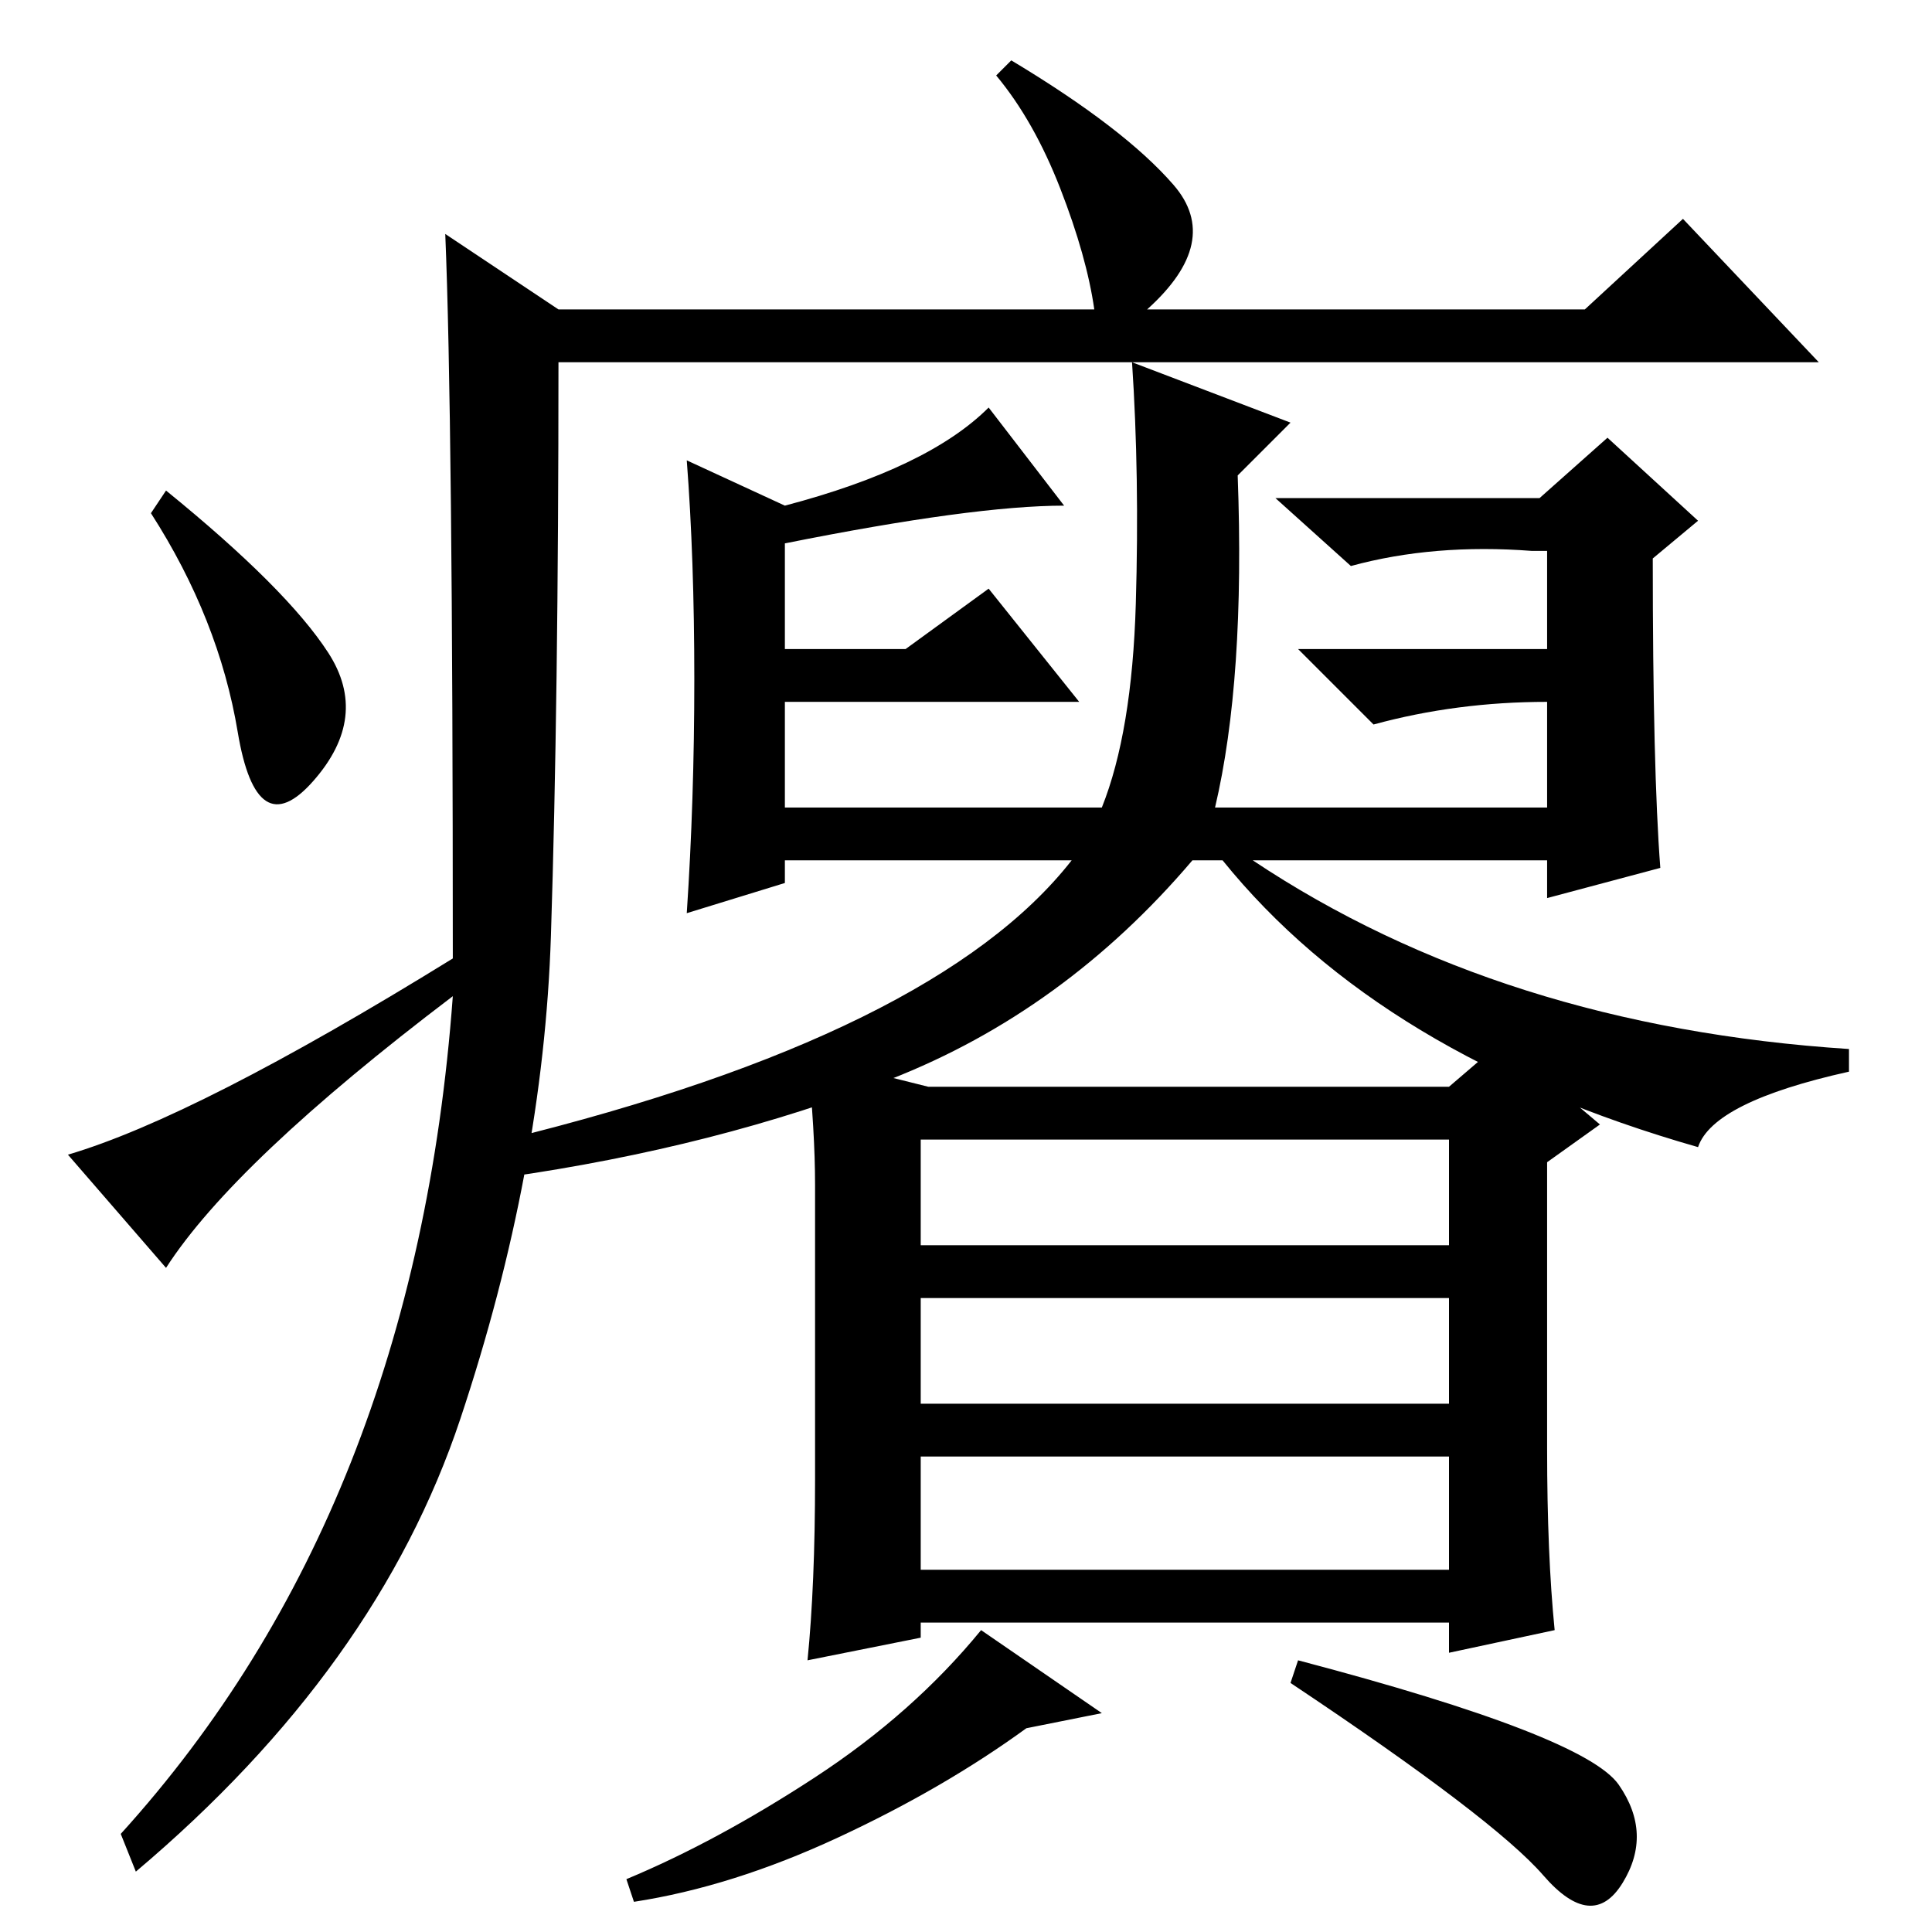 <?xml version="1.0" standalone="no"?>
<!DOCTYPE svg PUBLIC "-//W3C//DTD SVG 1.1//EN" "http://www.w3.org/Graphics/SVG/1.1/DTD/svg11.dtd" >
<svg xmlns="http://www.w3.org/2000/svg" xmlns:xlink="http://www.w3.org/1999/xlink" version="1.1" viewBox="0 -36 256 256">
  <g transform="matrix(1 0 0 -1 0 220)">
   <path fill="currentColor"
d="M59 225l15 -10h71q-1 7 -4.5 16t-8.5 15l2 2q15 -9 21.5 -16.5t-3.5 -16.5h58l13 12l18 -19h-167q0 -45 -1 -76t-12 -64t-43 -60l-2 5q39 43 44 111q-29 -22 -38 -36l-13 15q17 5 51 26q0 72 -1 96zM43.5 169.5q5.5 -8.5 -2 -17t-10 6.5t-11.5 29l2 3q16 -13 21.5 -21.5z
M92 166q0 16 -1 29l13 -6q19 5 27 13l10 -13q-12 0 -37 -5v-14h16l11 8l12 -15h-39v-14h42q4 10 4.5 27t-0.5 32l21 -8l-7 -7q1 -27 -3 -44h44v14q-12 0 -23 -3l-10 10h33v13h-2q-13 1 -24 -2l-10 9h35l9 8l12 -11l-6 -5q0 -28 1 -41l-15 -4v5h-39q33 -22 79 -25v-3
q-18 -4 -20 -10q-42 12 -63 38h-4q-17 -20 -40 -29t-51 -13v5q57 14 75 37h-38v-3l-13 -4q1 15 1 31zM206 40l-14 -3v4h-70v-2l-15 -3q1 10 1 24v39q0 7 -1 17l16 -4h69l7 6l13 -11l-7 -5v-38q0 -14 1 -24zM192 84h-70v-14h70v14zM192 63h-70v-15h70v15zM111 12.5
q-14 -6.5 -27 -8.5l-1 3q12 5 25 13.5t22 19.5l16 -11l-10 -2q-11 -8 -25 -14.5zM192 105h-70v-14h70v14zM214.5 19.5q4.5 -6.5 0.5 -13t-10.5 1t-33.5 25.5l1 3q38 -10 42.5 -16.5z" />
  </g>

</svg>
